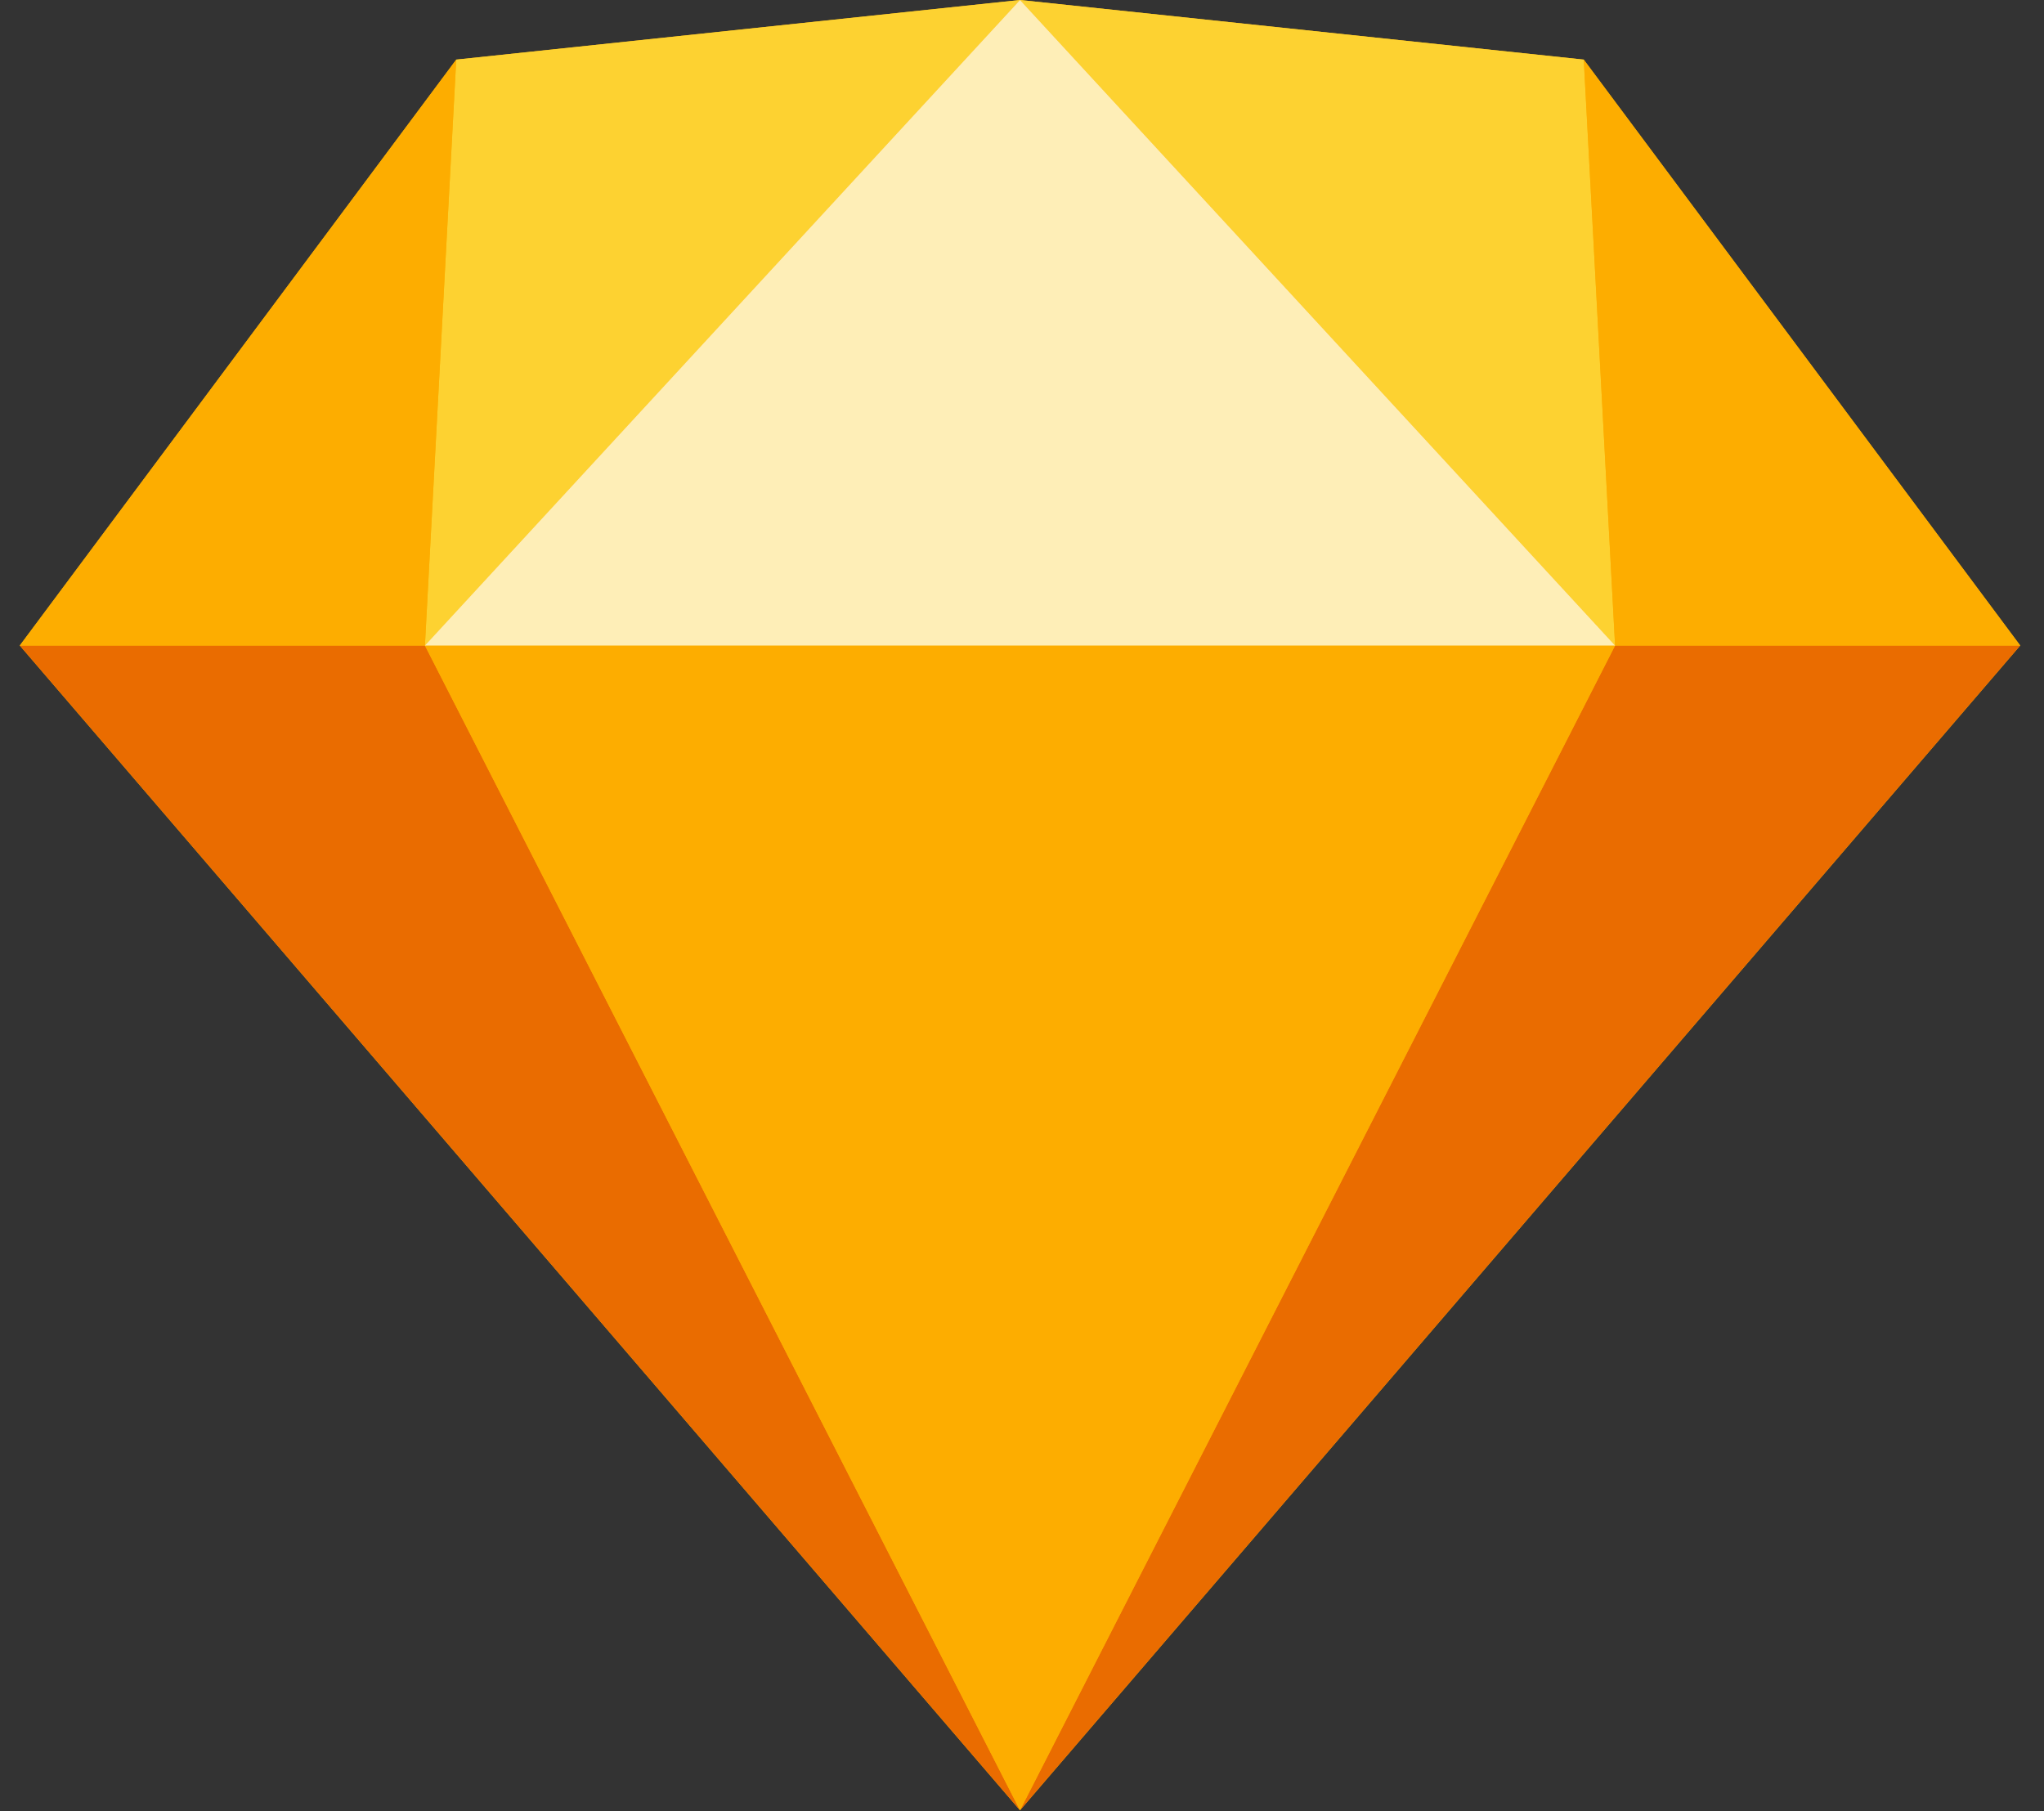<?xml version="1.0" encoding="UTF-8"?>
<svg width="79px" height="70px" viewBox="0 0 79 70" version="1.1" xmlns="http://www.w3.org/2000/svg" xmlns:xlink="http://www.w3.org/1999/xlink">
    <rect x="0" y="0" width="79" height="70" fill="#333333" stroke="none"/>
    <!-- Generator: Sketch 55.2 (78181) - https://sketchapp.com -->
    <title>tech-sketch</title>
    <desc>Created with Sketch.</desc>
    <g id="Page-1" stroke="none" stroke-width="1" fill="none" fill-rule="evenodd">
        <g id="polipixel-web" transform="translate(-892, -1429)" fill-rule="nonzero">
            <g id="technologies" transform="translate(240, 1209)">
                <g id="tech-stack" transform="translate(0, 85)">
                    <g id="tech-sketch" transform="translate(652.765, 135)">
                        <polygon id="Path" fill="#FDB300" points="16.869 2.304 38.658 0 60.447 2.304 77.316 24.949 38.658 69.965 0 24.949"></polygon>
                        <g id="Group" transform="translate(0, 24.949)">
                            <polygon id="Path" fill="#EA6C00" points="15.658 0 38.658 45.017 0 0"></polygon>
                            <polygon id="Path" fill="#EA6C00" transform="translate(57.987, 22.508) scale(-1, 1) translate(-57.987, -22.508) " points="54.316 0 77.316 45.017 38.658 0"></polygon>
                            <polygon id="Path" fill="#FDAD00" points="15.658 0 61.657 0 38.658 45.017"></polygon>
                        </g>
                        <g id="Group">
                            <polygon id="Path" fill="#FDD231" points="38.658 0 16.869 2.304 15.658 24.949"></polygon>
                            <polygon id="Path" fill="#FDD231" transform="translate(50.158, 12.474) scale(-1, 1) translate(-50.158, -12.474) " points="61.657 0 39.868 2.304 38.658 24.949"></polygon>
                            <polygon id="Path" fill="#FDAD00" transform="translate(68.881, 13.626) scale(-1, 1) translate(-68.881, -13.626) " points="60.447 24.949 77.316 2.304 76.105 24.949"></polygon>
                            <polygon id="Path" fill="#FDAD00" points="0 24.949 16.869 2.304 15.658 24.949"></polygon>
                            <polygon id="Path" fill="#FEEEB7" points="38.658 0 15.658 24.949 61.657 24.949"></polygon>
                        </g>
                    </g>
                </g>
            </g>
        </g>
    </g>
</svg>